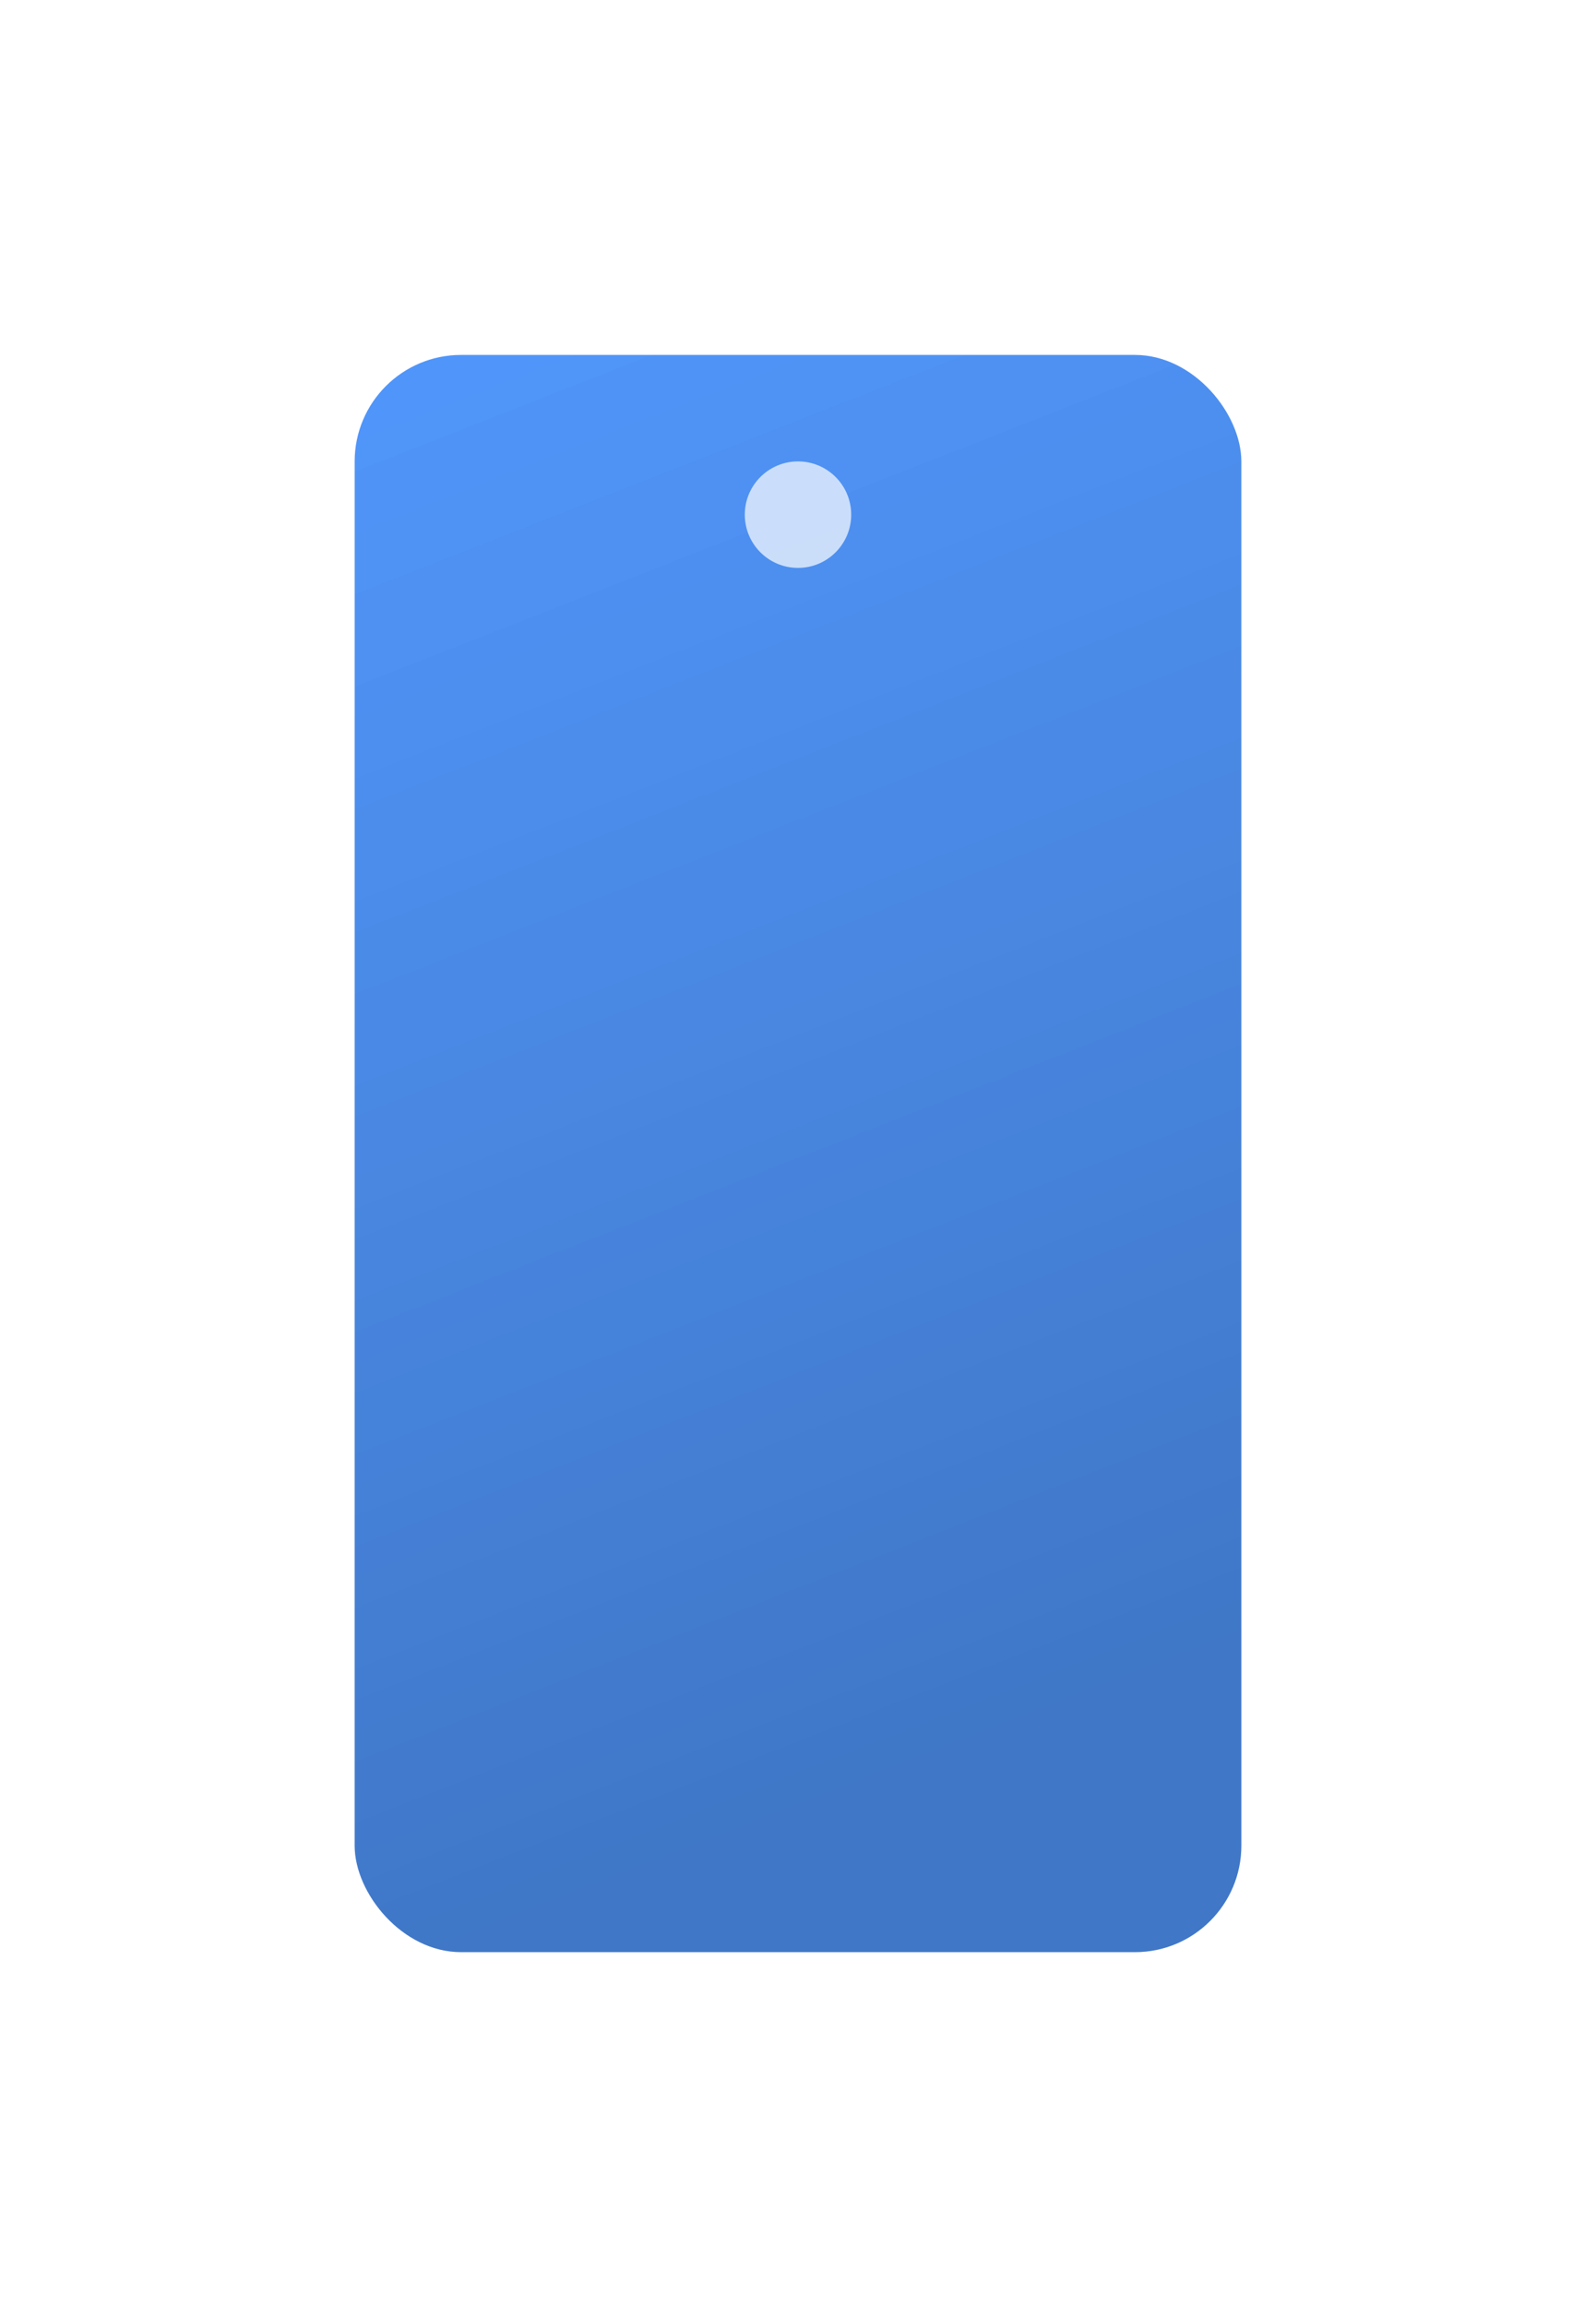 <svg width="90" height="130" fill="none" xmlns="http://www.w3.org/2000/svg">
<g filter="url(#filter0_d_1815_4352)">
<rect x="16" y="12" width="50" height="90" rx="6" fill="#0669F7" fill-opacity="0.7"/>
<rect x="16" y="12" width="50" height="90" rx="6" fill="url(#paint0_linear_1815_4352)" fill-opacity="0.2"/>
<circle cx="41" cy="21" r="3" fill="white" fill-opacity="0.7"/>
</g>
<defs>
<filter id="filter0_d_1815_4352" x="0" y="0" width="90" height="130" filterUnits="userSpaceOnUse" color-interpolation-filters="sRGB">
<feFlood flood-opacity="0" result="BackgroundImageFix"/>
<feColorMatrix in="SourceAlpha" type="matrix" values="0 0 0 0 0 0 0 0 0 0 0 0 0 0 0 0 0 0 127 0" result="hardAlpha"/>
<feOffset dx="4" dy="8"/>
<feGaussianBlur stdDeviation="10"/>
<feComposite in2="hardAlpha" operator="out"/>
<feColorMatrix type="matrix" values="0 0 0 0 0.043 0 0 0 0 0.353 0 0 0 0 0.8 0 0 0 0.3 0"/>
<feBlend mode="normal" in2="BackgroundImageFix" result="effect1_dropShadow_1815_4352"/>
<feBlend mode="normal" in="SourceGraphic" in2="effect1_dropShadow_1815_4352" result="shape"/>
</filter>
<linearGradient id="paint0_linear_1815_4352" x1="18.5" y1="15" x2="48.5" y2="91.5" gradientUnits="userSpaceOnUse">
<stop stop-opacity="0"/>
<stop offset="1"/>
</linearGradient>
</defs>
</svg>

